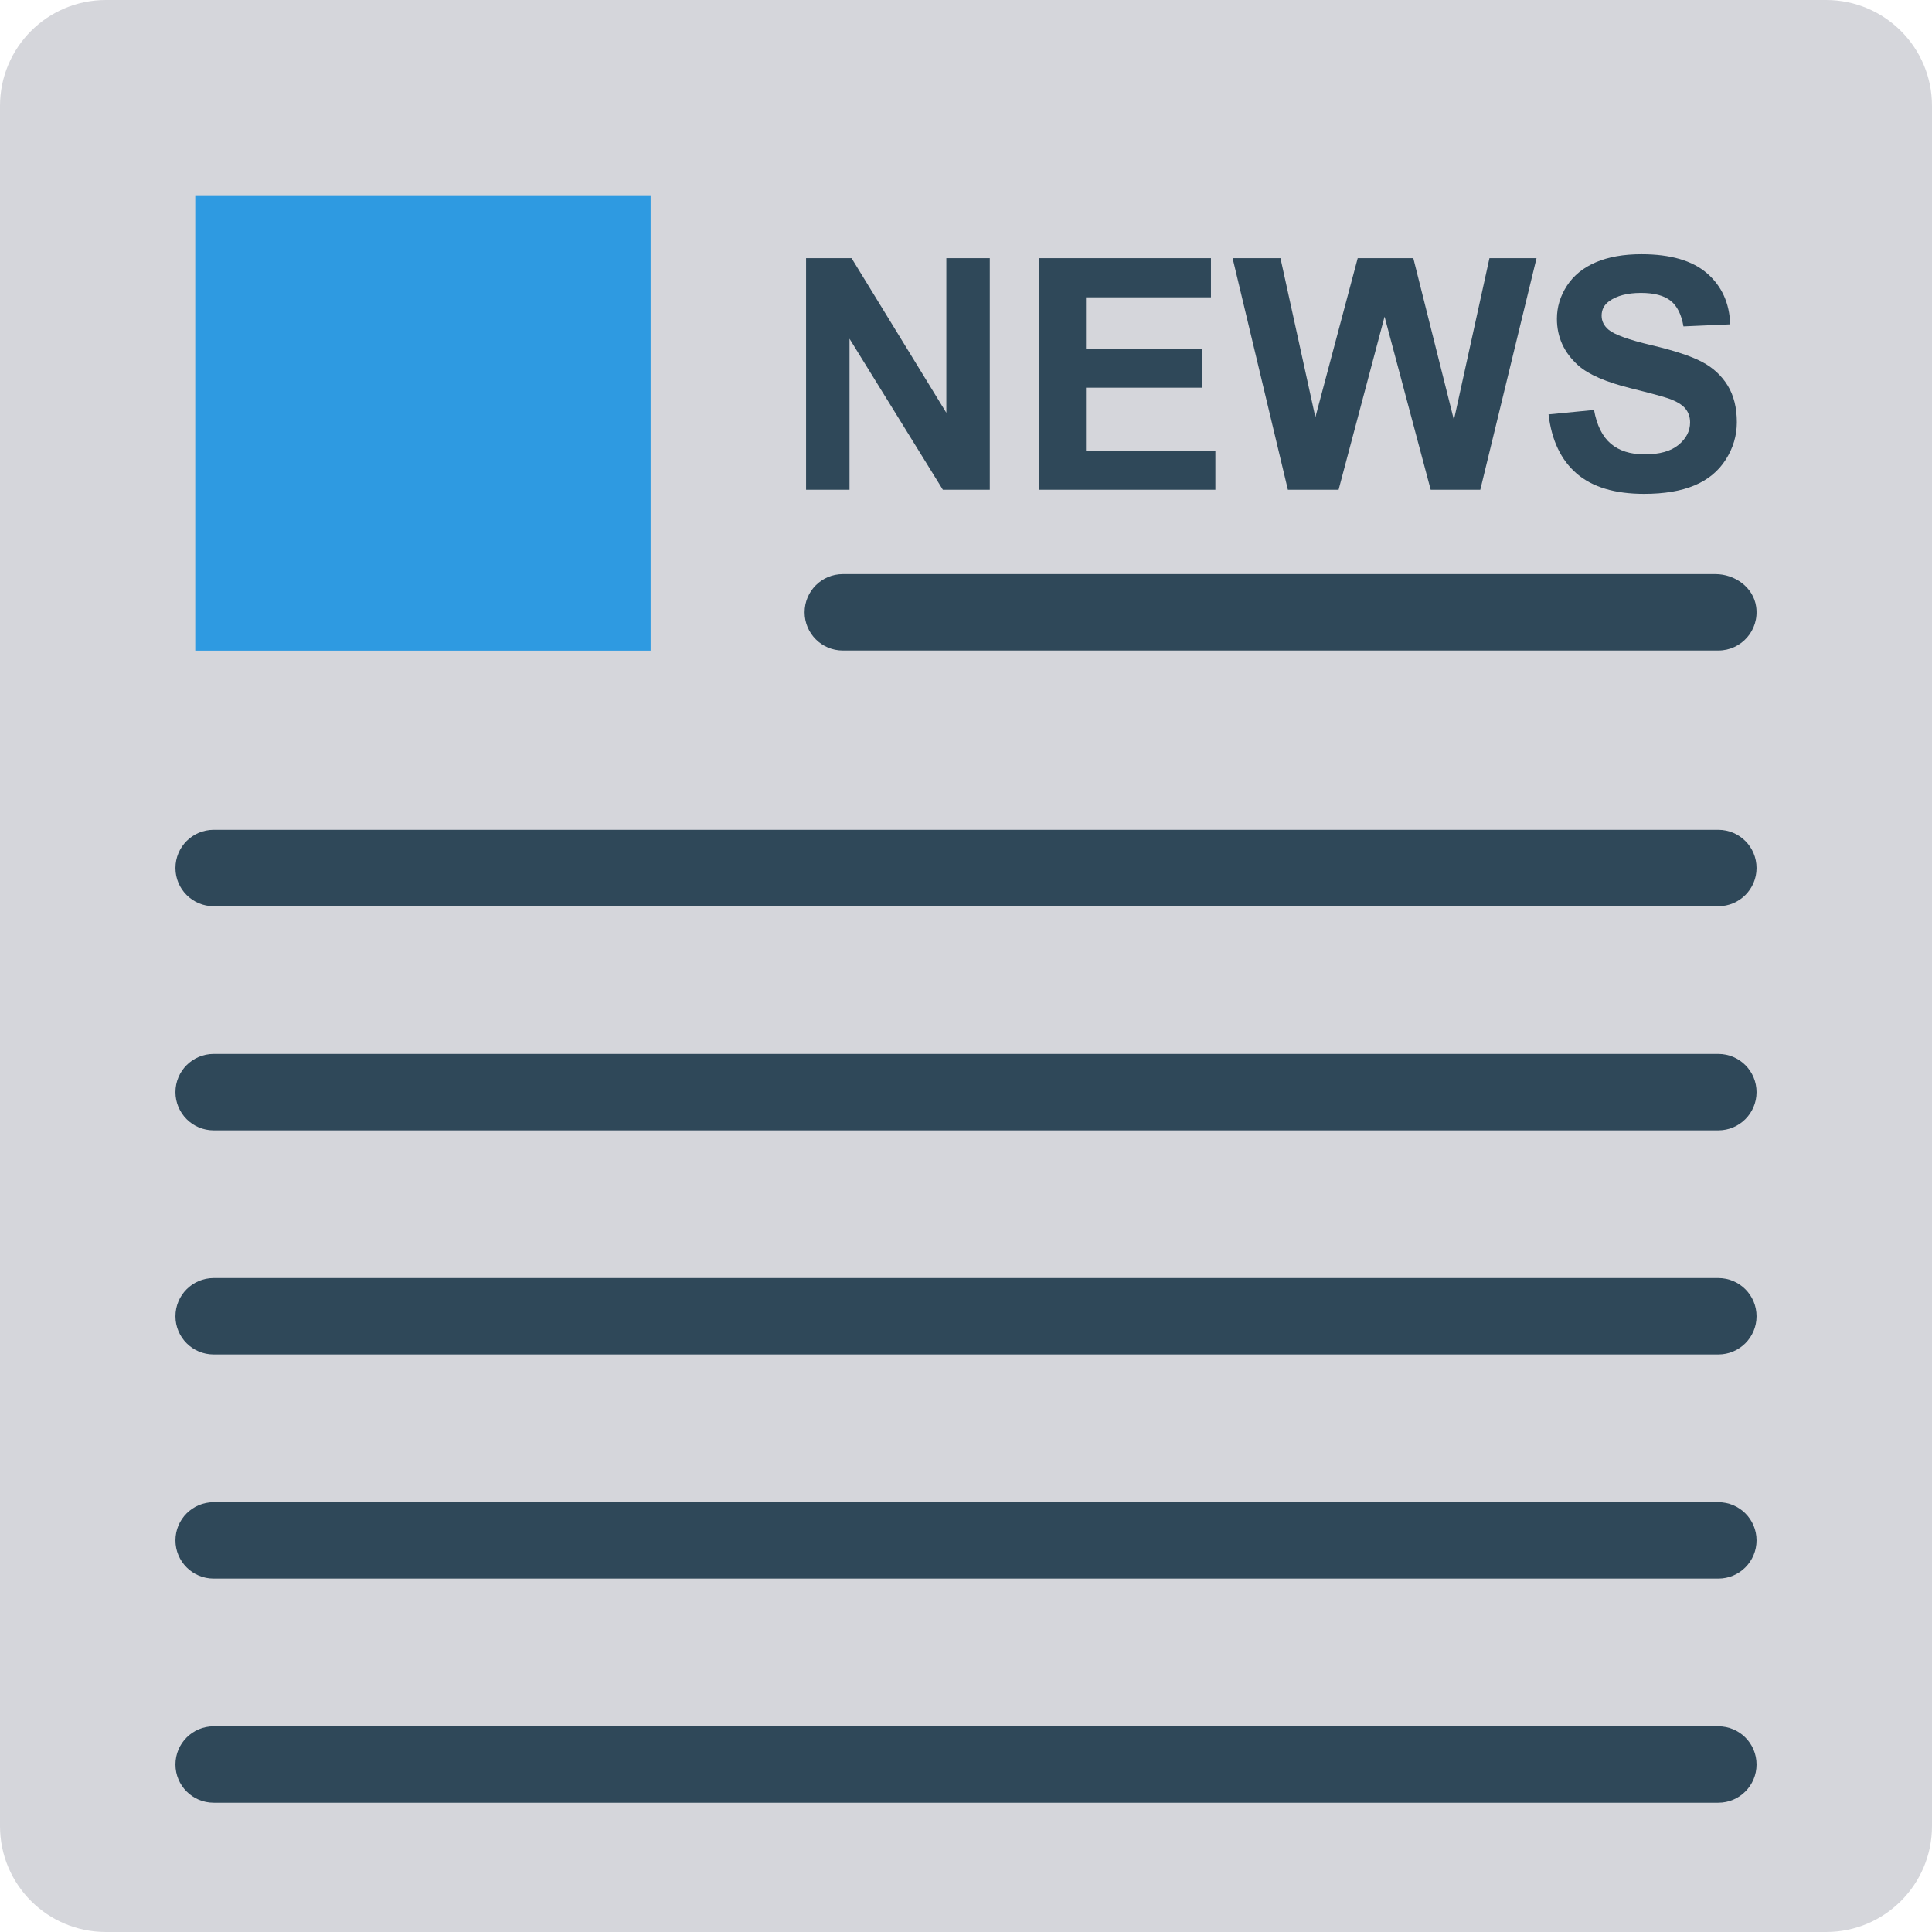 <?xml version="1.0" encoding="iso-8859-1"?>
<!-- Generator: Adobe Illustrator 19.0.0, SVG Export Plug-In . SVG Version: 6.00 Build 0)  -->
<svg version="1.1" id="Capa_1" xmlns="http://www.w3.org/2000/svg" xmlns:xlink="http://www.w3.org/1999/xlink" x="0px" y="0px"
	 viewBox="0 0 468.293 468.293" style="enable-background:new 0 0 468.293 468.293;" xml:space="preserve">
<path style="fill:#D5D6DB;" d="M468.293,25.669v416.954c0,14.177-11.493,25.669-25.669,25.669H25.669
	C11.493,468.293,0,456.8,0,442.623V25.669C0,11.493,11.493,0,25.669,0h416.954C456.8,0,468.293,11.493,468.293,25.669z"/>
<rect x="47.329" y="47.329" style="fill:#2E9AE1;" width="110.373" height="110.373"/>
<g>
	<path style="fill:#2F4859;" d="M195.382,118.711V62.577h11.028l22.974,37.486V62.577h10.53v56.134h-11.372l-22.63-36.606v36.606
		H195.382z"/>
	<path style="fill:#2F4859;" d="M251.899,118.711V62.577h41.622v9.496h-30.288v12.444h28.182v9.458h-28.182v15.278h31.36v9.458
		H251.899z"/>
	<path style="fill:#2F4859;" d="M312.169,118.711l-13.402-56.134h11.602l8.462,38.559l10.262-38.559h13.478l9.841,39.21l8.615-39.21
		h11.411l-13.631,56.134h-12.023l-11.181-41.966l-11.143,41.966H312.169z"/>
	<path style="fill:#2F4859;" d="M375.348,100.446l11.028-1.072c0.664,3.701,2.01,6.42,4.04,8.156s4.767,2.604,8.213,2.604
		c3.65,0,6.401-0.772,8.252-2.317c1.851-1.544,2.776-3.35,2.776-5.418c0-1.327-0.389-2.457-1.168-3.389
		c-0.779-0.932-2.138-1.742-4.078-2.431c-1.327-0.459-4.352-1.276-9.075-2.451c-6.075-1.506-10.338-3.357-12.789-5.552
		c-3.446-3.089-5.169-6.854-5.169-11.296c0-2.859,0.81-5.533,2.431-8.022c1.621-2.489,3.957-4.384,7.007-5.686
		c3.051-1.302,6.733-1.953,11.047-1.953c7.046,0,12.349,1.544,15.91,4.633s5.431,7.211,5.61,12.368l-11.334,0.498
		c-0.485-2.885-1.525-4.959-3.121-6.222c-1.595-1.264-3.989-1.895-7.18-1.895c-3.293,0-5.871,0.676-7.735,2.029
		c-1.2,0.868-1.8,2.029-1.8,3.484c0,1.327,0.562,2.463,1.685,3.408c1.429,1.2,4.901,2.451,10.415,3.752
		c5.514,1.302,9.592,2.648,12.234,4.04c2.642,1.391,4.71,3.293,6.203,5.705c1.493,2.412,2.24,5.393,2.24,8.941
		c0,3.216-0.893,6.229-2.68,9.037c-1.787,2.808-4.314,4.895-7.582,6.261c-3.267,1.366-7.339,2.049-12.215,2.049
		c-7.096,0-12.547-1.64-16.35-4.92C378.36,111.506,376.088,106.726,375.348,100.446z"/>
	<path style="fill:#2F4859;" d="M51.785,219.657h364.722c5.114,0,9.26-4.146,9.26-9.26c0-5.114-4.146-9.26-9.26-9.26H51.785
		c-5.114,0-9.26,4.146-9.26,9.26C42.525,215.511,46.671,219.657,51.785,219.657z"/>
	<path style="fill:#2F4859;" d="M415.796,139.154l-211.508,0c-5.114,0-9.26,4.146-9.26,9.26v0c0,5.114,4.146,9.26,9.26,9.26h212.22
		c5.557,0,9.97-4.894,9.165-10.607C425.012,142.375,420.535,139.154,415.796,139.154z"/>
	<path style="fill:#2F4859;" d="M416.508,255.462H51.785c-5.114,0-9.26,4.146-9.26,9.26c0,5.114,4.146,9.26,9.26,9.26h364.722
		c5.114,0,9.26-4.146,9.26-9.26C425.768,259.608,421.622,255.462,416.508,255.462z"/>
	<path style="fill:#2F4859;" d="M416.508,309.786H51.785c-5.114,0-9.26,4.146-9.26,9.26c0,5.114,4.146,9.26,9.26,9.26h364.722
		c5.114,0,9.26-4.146,9.26-9.26C425.768,313.932,421.622,309.786,416.508,309.786z"/>
	<path style="fill:#2F4859;" d="M416.508,364.111H51.785c-5.114,0-9.26,4.146-9.26,9.26c0,5.114,4.146,9.26,9.26,9.26h364.722
		c5.114,0,9.26-4.146,9.26-9.26C425.768,368.257,421.622,364.111,416.508,364.111z"/>
	<path style="fill:#2F4859;" d="M416.508,418.436H51.785c-5.114,0-9.26,4.146-9.26,9.26c0,5.114,4.146,9.26,9.26,9.26h364.722
		c5.114,0,9.26-4.146,9.26-9.26C425.768,422.582,421.622,418.436,416.508,418.436z"/>
</g>
<g>
</g>
<g>
</g>
<g>
</g>
<g>
</g>
<g>
</g>
<g>
</g>
<g>
</g>
<g>
</g>
<g>
</g>
<g>
</g>
<g>
</g>
<g>
</g>
<g>
</g>
<g>
</g>
<g>
</g>
</svg>
